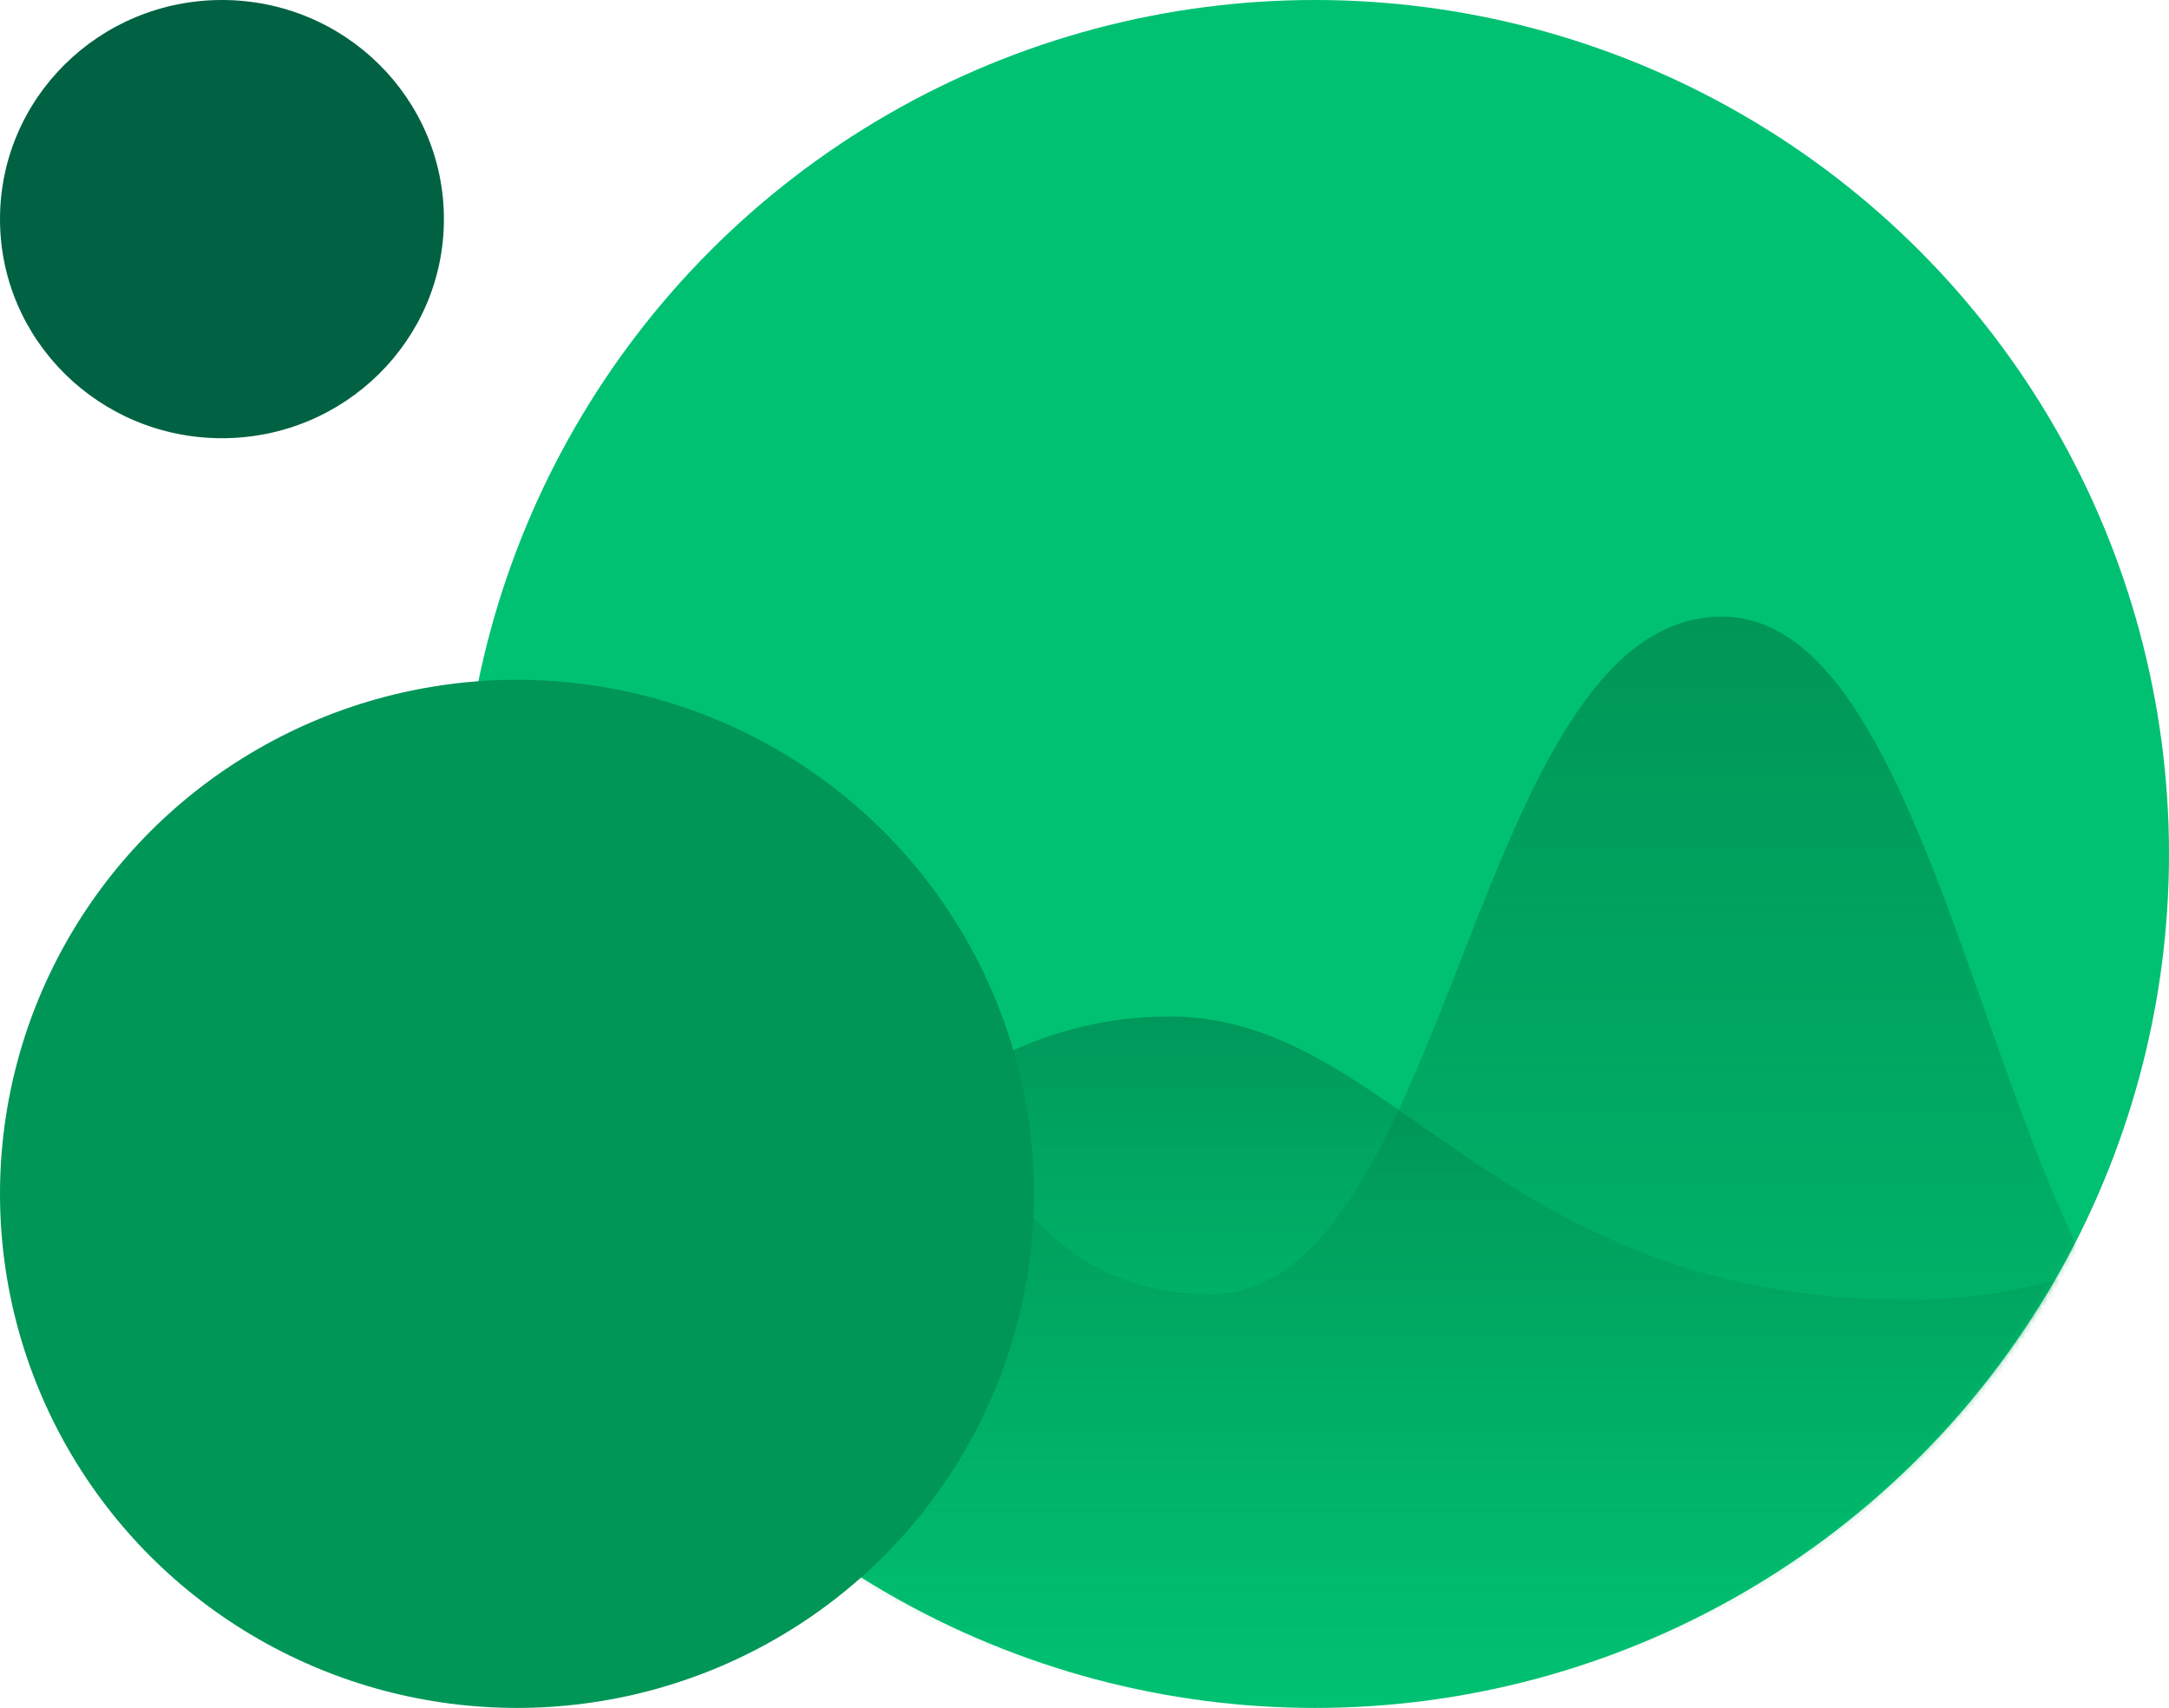 <svg width="386" height="304" viewBox="0 0 386 304" fill="none" xmlns="http://www.w3.org/2000/svg">
<circle cx="234" cy="152" r="152" fill="#00C172"/>
<ellipse cx="39.5" cy="39" rx="39.5" ry="39" fill="#016243"/>
<mask id="mask0_503:4350" style="mask-type:alpha" maskUnits="userSpaceOnUse" x="82" y="0" width="304" height="304">
<circle cx="234" cy="152" r="152" fill="#00C172"/>
</mask>
<g mask="url(#mask0_503:4350)">
<path d="M141.197 161.656C112.523 161.656 108.515 231.036 84.466 231.036V291.999C84.466 298.626 89.839 303.999 96.466 303.999H494.86C501.487 303.999 506.86 298.626 506.86 291.999V140.819C464.004 140.819 451.363 253.586 403.574 253.586C355.785 253.586 351.16 109.76 306.454 109.76C261.748 109.76 258.357 230.356 215.501 230.356C165.554 230.356 169.87 161.656 141.197 161.656Z" fill="url(#paint0_linear_503:4350)"/>
<path d="M208.192 180.933C159.134 180.933 143.398 231.037 84.466 231.037V292C84.466 298.627 89.839 304 96.466 304H494.86C501.487 304 506.86 298.627 506.86 292V161.032C435.587 161.032 409.669 231.346 339.63 231.346C265.889 231.346 248.302 180.933 208.192 180.933Z" fill="url(#paint1_linear_503:4350)"/>
</g>
<ellipse cx="92" cy="212.5" rx="92" ry="91.5" fill="#009657"/>
<defs>
<linearGradient id="paint0_linear_503:4350" x1="295.663" y1="109.76" x2="295.663" y2="303.999" gradientUnits="userSpaceOnUse">
<stop stop-color="#009657"/>
<stop offset="1" stop-color="#009657" stop-opacity="0"/>
</linearGradient>
<linearGradient id="paint1_linear_503:4350" x1="295.663" y1="109.761" x2="295.663" y2="304" gradientUnits="userSpaceOnUse">
<stop stop-color="#016243"/>
<stop offset="1" stop-color="#00B560" stop-opacity="0"/>
</linearGradient>
</defs>
</svg>
